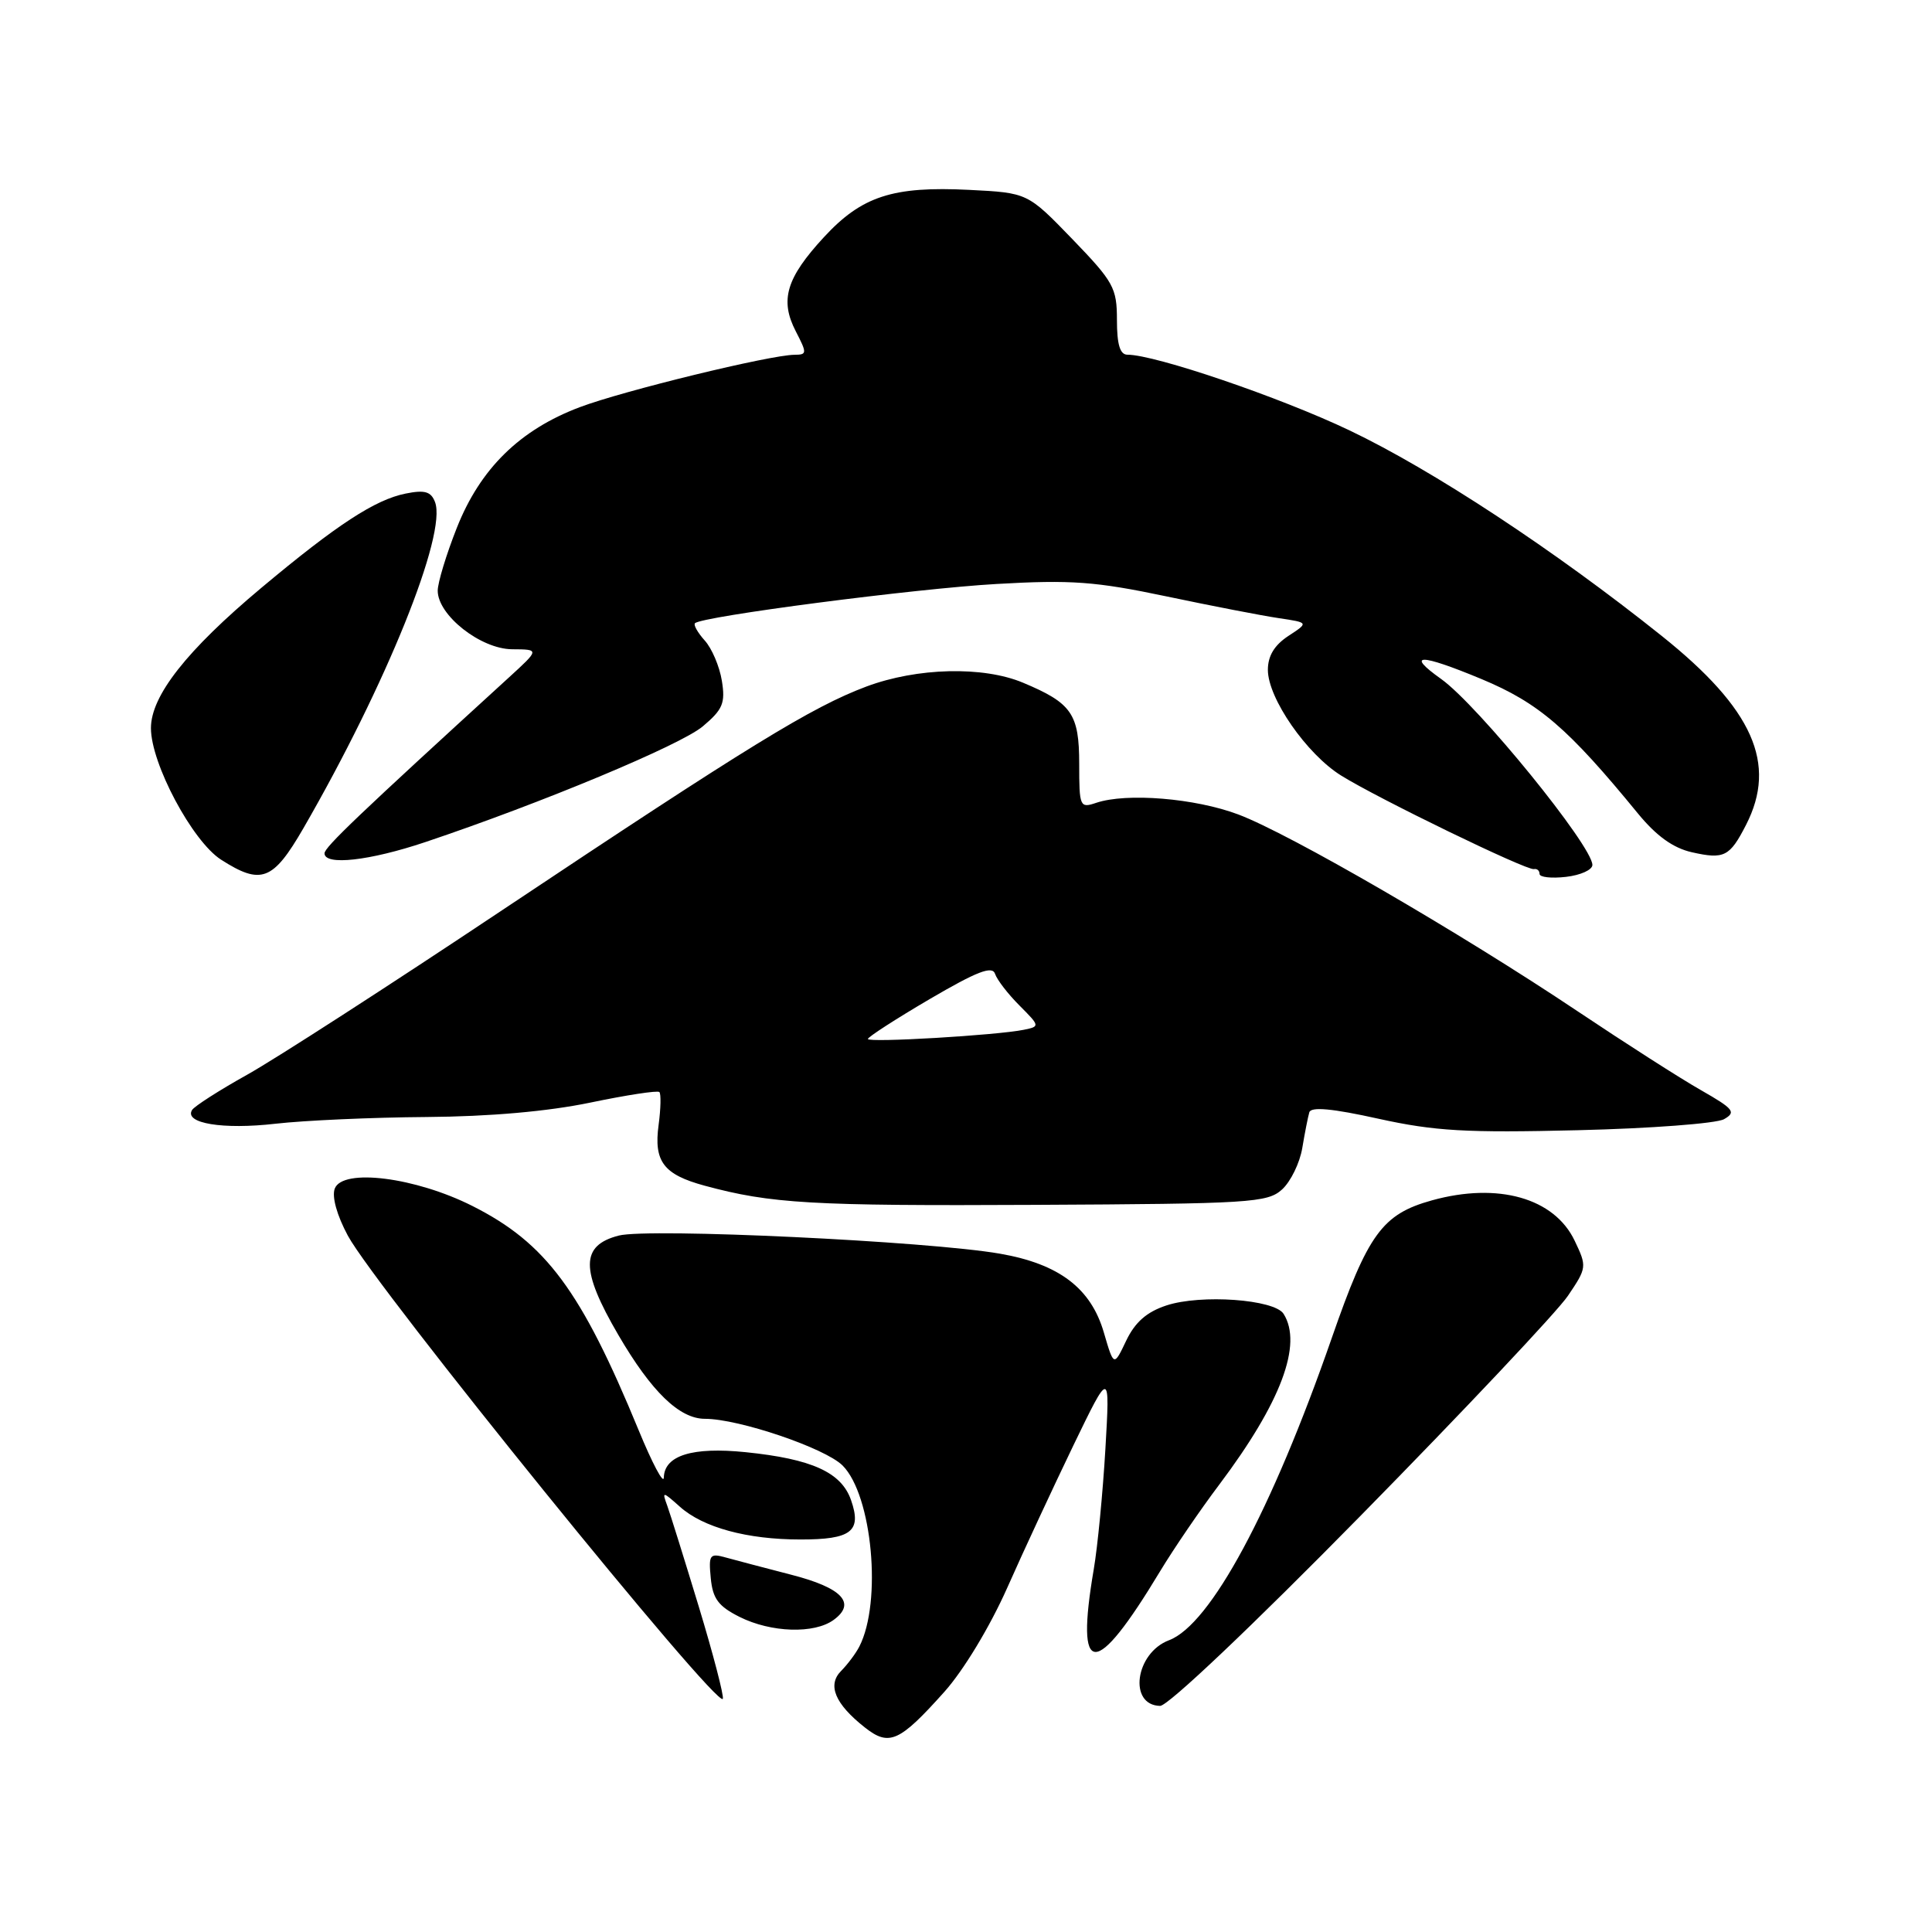<?xml version="1.0" encoding="UTF-8" standalone="no"?>
<!DOCTYPE svg PUBLIC "-//W3C//DTD SVG 1.1//EN" "http://www.w3.org/Graphics/SVG/1.1/DTD/svg11.dtd" >
<svg xmlns="http://www.w3.org/2000/svg" xmlns:xlink="http://www.w3.org/1999/xlink" version="1.1" viewBox="0 0 256 256">
 <g >
 <path fill="currentColor"
d=" M 125.13 224.18 C 127.67 221.34 131.16 215.57 133.46 210.40 C 135.63 205.50 139.59 197.00 142.24 191.50 C 147.08 181.50 147.08 181.50 146.47 192.00 C 146.13 197.78 145.44 204.95 144.93 207.93 C 142.45 222.46 145.08 222.54 153.72 208.20 C 155.50 205.25 159.03 200.07 161.58 196.69 C 169.74 185.83 172.63 178.13 170.08 174.09 C 168.86 172.17 159.12 171.47 154.55 172.98 C 151.94 173.84 150.40 175.20 149.23 177.64 C 147.59 181.09 147.59 181.09 146.27 176.58 C 144.56 170.69 140.33 167.48 132.50 166.12 C 122.98 164.46 85.95 162.70 81.99 163.72 C 76.90 165.03 76.89 168.25 81.94 176.90 C 86.33 184.42 90.03 188.00 93.41 188.00 C 97.90 188.00 109.34 191.88 111.65 194.19 C 115.58 198.13 116.89 212.27 113.87 218.17 C 113.40 219.09 112.31 220.54 111.46 221.40 C 109.59 223.27 110.64 225.78 114.60 228.90 C 117.82 231.44 119.18 230.83 125.13 224.18 Z  M 92.60 212.91 C 90.69 206.63 88.81 200.60 88.41 199.50 C 87.71 197.59 87.78 197.59 90.09 199.65 C 93.16 202.40 98.99 203.99 106.05 203.99 C 112.81 204.00 114.21 202.91 112.77 198.78 C 111.49 195.09 107.59 193.32 98.79 192.42 C 91.75 191.70 88.03 192.85 87.96 195.79 C 87.93 196.73 86.43 193.90 84.62 189.50 C 77.00 170.99 72.35 164.72 62.62 159.81 C 55.06 155.99 45.41 154.77 44.36 157.49 C 43.95 158.56 44.64 161.03 46.09 163.73 C 49.79 170.59 95.21 226.69 95.78 225.10 C 95.93 224.67 94.50 219.18 92.60 212.91 Z  M 180.34 200.79 C 194.01 186.88 206.35 173.79 207.76 171.70 C 210.27 167.99 210.29 167.83 208.65 164.40 C 205.95 158.74 198.49 156.63 189.75 159.05 C 183.16 160.88 181.27 163.47 176.46 177.31 C 168.49 200.23 160.39 215.27 154.90 217.34 C 150.42 219.03 149.48 225.95 153.72 226.04 C 154.75 226.06 165.90 215.49 180.34 200.79 Z  M 110.47 214.64 C 113.50 212.43 111.59 210.39 104.84 208.66 C 101.35 207.76 97.45 206.73 96.18 206.38 C 94.04 205.78 93.88 206.00 94.18 209.11 C 94.44 211.84 95.19 212.84 98.00 214.25 C 102.18 216.34 107.91 216.52 110.47 214.64 Z  M 169.88 157.61 C 171.02 156.57 172.23 154.10 172.56 152.11 C 172.89 150.13 173.31 148.00 173.49 147.39 C 173.72 146.62 176.53 146.88 182.66 148.24 C 190.12 149.88 194.24 150.12 209.04 149.76 C 218.69 149.53 227.41 148.87 228.44 148.30 C 230.08 147.37 229.74 146.94 225.40 144.46 C 222.70 142.93 215.32 138.20 209.00 133.97 C 193.46 123.57 170.91 110.49 164.08 107.92 C 158.37 105.77 149.27 105.02 145.25 106.38 C 143.09 107.11 143.00 106.91 143.00 101.22 C 143.00 94.59 142.01 93.16 135.55 90.46 C 130.25 88.24 121.52 88.46 114.80 90.97 C 107.58 93.68 99.25 98.79 66.50 120.63 C 51.65 130.54 36.47 140.33 32.76 142.40 C 29.05 144.47 25.76 146.58 25.45 147.08 C 24.36 148.85 29.54 149.70 36.50 148.90 C 40.35 148.46 49.35 148.06 56.50 148.01 C 64.89 147.95 72.59 147.27 78.22 146.10 C 83.02 145.10 87.13 144.47 87.37 144.70 C 87.60 144.93 87.56 146.89 87.27 149.05 C 86.61 153.91 87.92 155.63 93.37 157.11 C 102.17 159.49 107.49 159.80 137.15 159.65 C 165.66 159.51 167.94 159.37 169.88 157.61 Z  M 211.00 114.61 C 211.00 112.10 195.82 93.43 190.96 89.97 C 186.18 86.57 188.11 86.57 196.31 89.98 C 203.90 93.15 207.76 96.46 217.05 107.81 C 219.48 110.77 221.70 112.37 224.19 112.93 C 228.46 113.89 229.20 113.52 231.36 109.30 C 235.52 101.19 232.28 93.93 220.21 84.28 C 206.03 72.94 189.82 62.27 178.80 57.02 C 169.59 52.63 153.06 47.00 149.39 47.00 C 148.41 47.00 148.00 45.66 148.00 42.40 C 148.00 38.14 147.56 37.35 142.08 31.67 C 136.16 25.55 136.16 25.55 128.44 25.16 C 118.30 24.65 114.19 25.99 109.16 31.44 C 104.18 36.84 103.31 39.76 105.44 43.89 C 106.95 46.81 106.94 47.00 105.28 47.01 C 102.06 47.03 82.61 51.77 76.83 53.95 C 68.89 56.94 63.64 62.09 60.54 69.92 C 59.14 73.45 58.00 77.21 58.00 78.27 C 58.00 81.52 63.69 86.00 67.86 86.03 C 71.50 86.05 71.50 86.05 67.42 89.78 C 47.59 107.89 43.00 112.26 43.00 113.07 C 43.00 114.73 48.97 114.06 56.36 111.58 C 71.74 106.42 90.17 98.73 93.12 96.25 C 95.78 94.01 96.13 93.17 95.65 90.20 C 95.34 88.30 94.32 85.90 93.38 84.87 C 92.45 83.83 91.86 82.80 92.09 82.58 C 93.01 81.67 121.28 77.99 132.05 77.38 C 141.94 76.81 145.16 77.05 154.54 79.02 C 160.57 80.29 167.28 81.59 169.46 81.91 C 173.42 82.50 173.42 82.50 170.71 84.27 C 168.86 85.49 168.00 86.91 168.00 88.77 C 168.01 92.53 173.13 99.91 177.70 102.76 C 182.59 105.81 202.27 115.36 203.25 115.16 C 203.66 115.07 204.00 115.36 204.00 115.80 C 204.00 116.24 205.57 116.41 207.50 116.19 C 209.43 115.97 211.00 115.26 211.00 114.61 Z  M 40.20 109.75 C 51.16 90.77 59.26 70.72 57.64 66.52 C 57.11 65.13 56.28 64.89 53.75 65.40 C 49.70 66.21 44.62 69.53 34.62 77.90 C 24.74 86.17 20.00 92.20 20.00 96.48 C 20.00 101.18 25.49 111.47 29.29 113.91 C 34.60 117.31 36.17 116.72 40.20 109.75 Z  M 115.00 137.67 C 115.00 137.41 118.68 135.03 123.18 132.39 C 129.45 128.72 131.48 127.93 131.85 129.04 C 132.11 129.83 133.57 131.72 135.09 133.24 C 137.80 135.96 137.81 136.01 135.67 136.45 C 132.11 137.18 115.00 138.19 115.00 137.67 Z "/>
</g>
</svg>